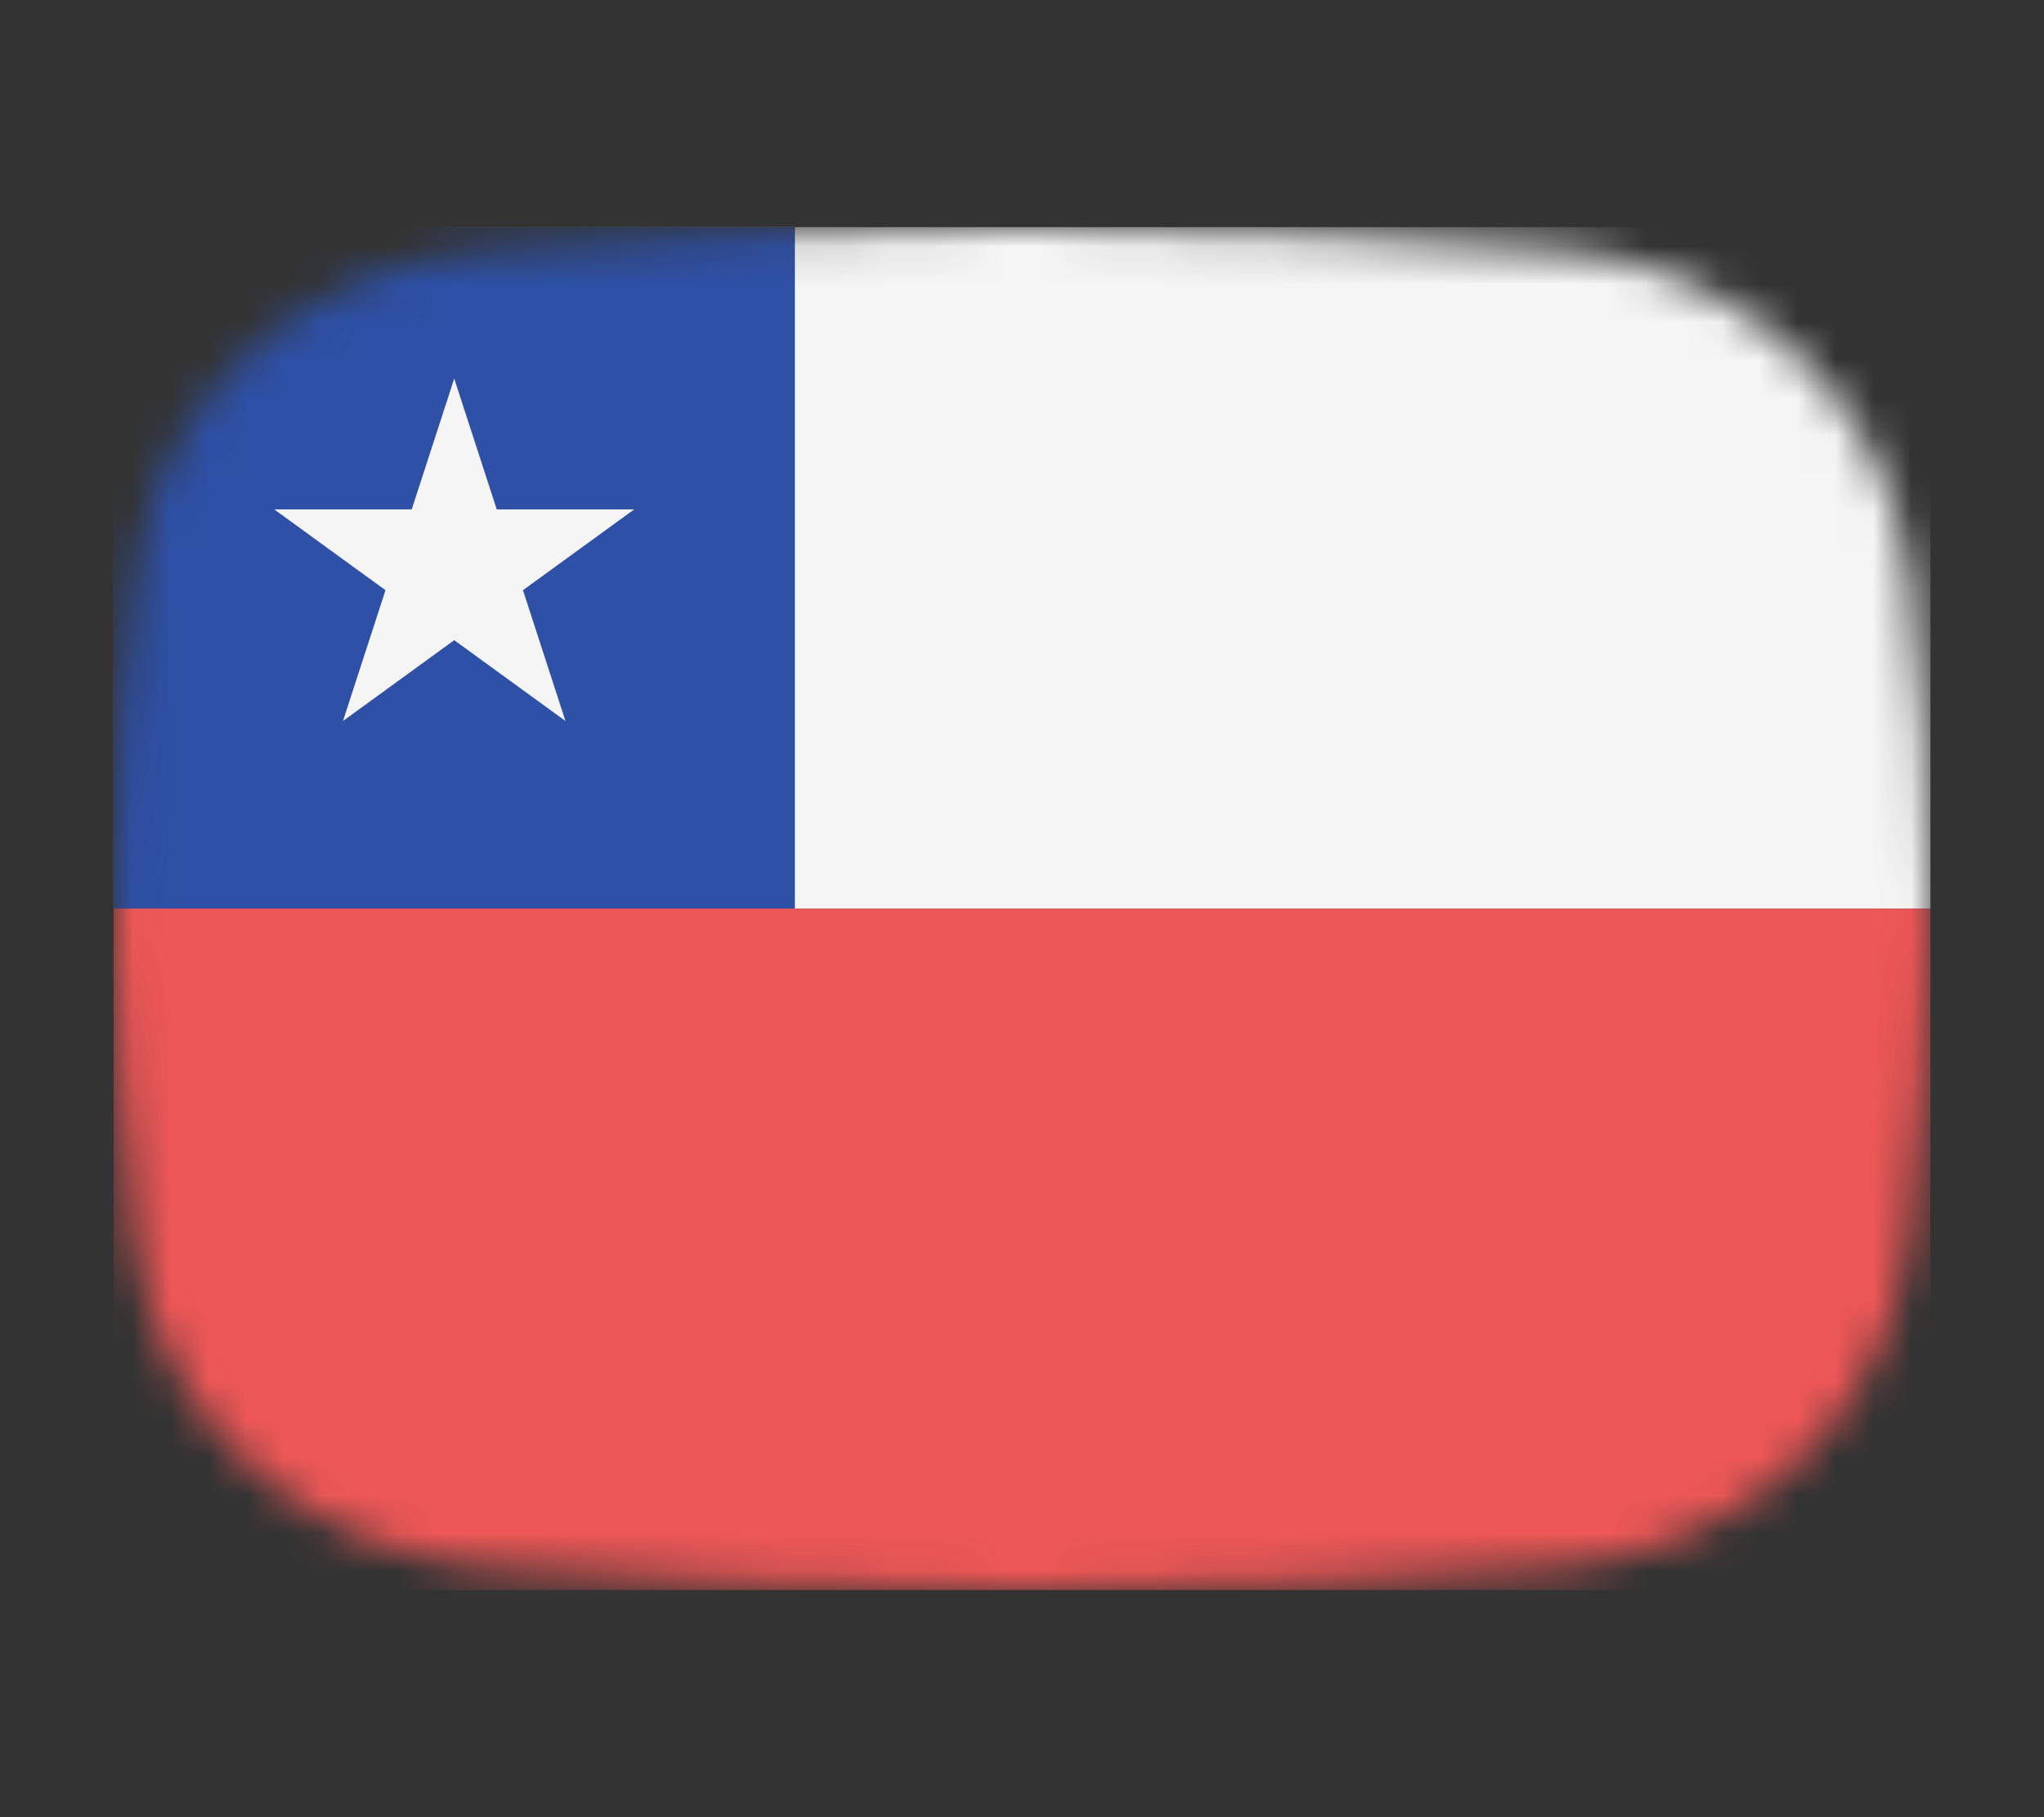 <svg width="54" height="48" viewBox="0 0 54 48" fill="none" xmlns="http://www.w3.org/2000/svg">
<rect x="0" y="0" width="54" height="48" fill="#333333" stroke="none"/>
<mask id="mask0_1_41687" style="mask-type:alpha" maskUnits="userSpaceOnUse" x="3" y="6" width="48" height="36">
<path d="M3.569 15.136C4.167 10.412 8.041 7.002 12.786 6.609C16.641 6.289 21.62 6 27 6C32.38 6 37.359 6.289 41.214 6.609C45.959 7.002 49.833 10.412 50.431 15.136C50.752 17.676 51 20.704 51 24C51 27.296 50.752 30.324 50.431 32.864C49.833 37.587 45.959 40.998 41.214 41.391C37.359 41.711 32.38 42 27 42C21.62 42 16.641 41.711 12.786 41.391C8.041 40.998 4.167 37.587 3.569 32.864C3.248 30.324 3 27.296 3 24C3 20.704 3.248 17.676 3.569 15.136Z" fill="#00D0BF"/>
</mask>
<g mask="url(#mask0_1_41687)">
<rect x="51" y="24" width="48" height="18" transform="rotate(-180 51 24)" fill="#F5F5F5"/>
<rect x="21" y="24" width="18" height="18" transform="rotate(-180 21 24)" fill="#2E50A6"/>
<path d="M12 10L13.123 13.455H16.755L13.816 15.59L14.939 19.045L12 16.91L9.061 19.045L10.184 15.59L7.245 13.455H10.877L12 10Z" fill="#F5F5F5"/>
<rect x="51" y="42" width="48" height="18" transform="rotate(-180 51 42)" fill="#EE5757"/>
</g>
</svg>
